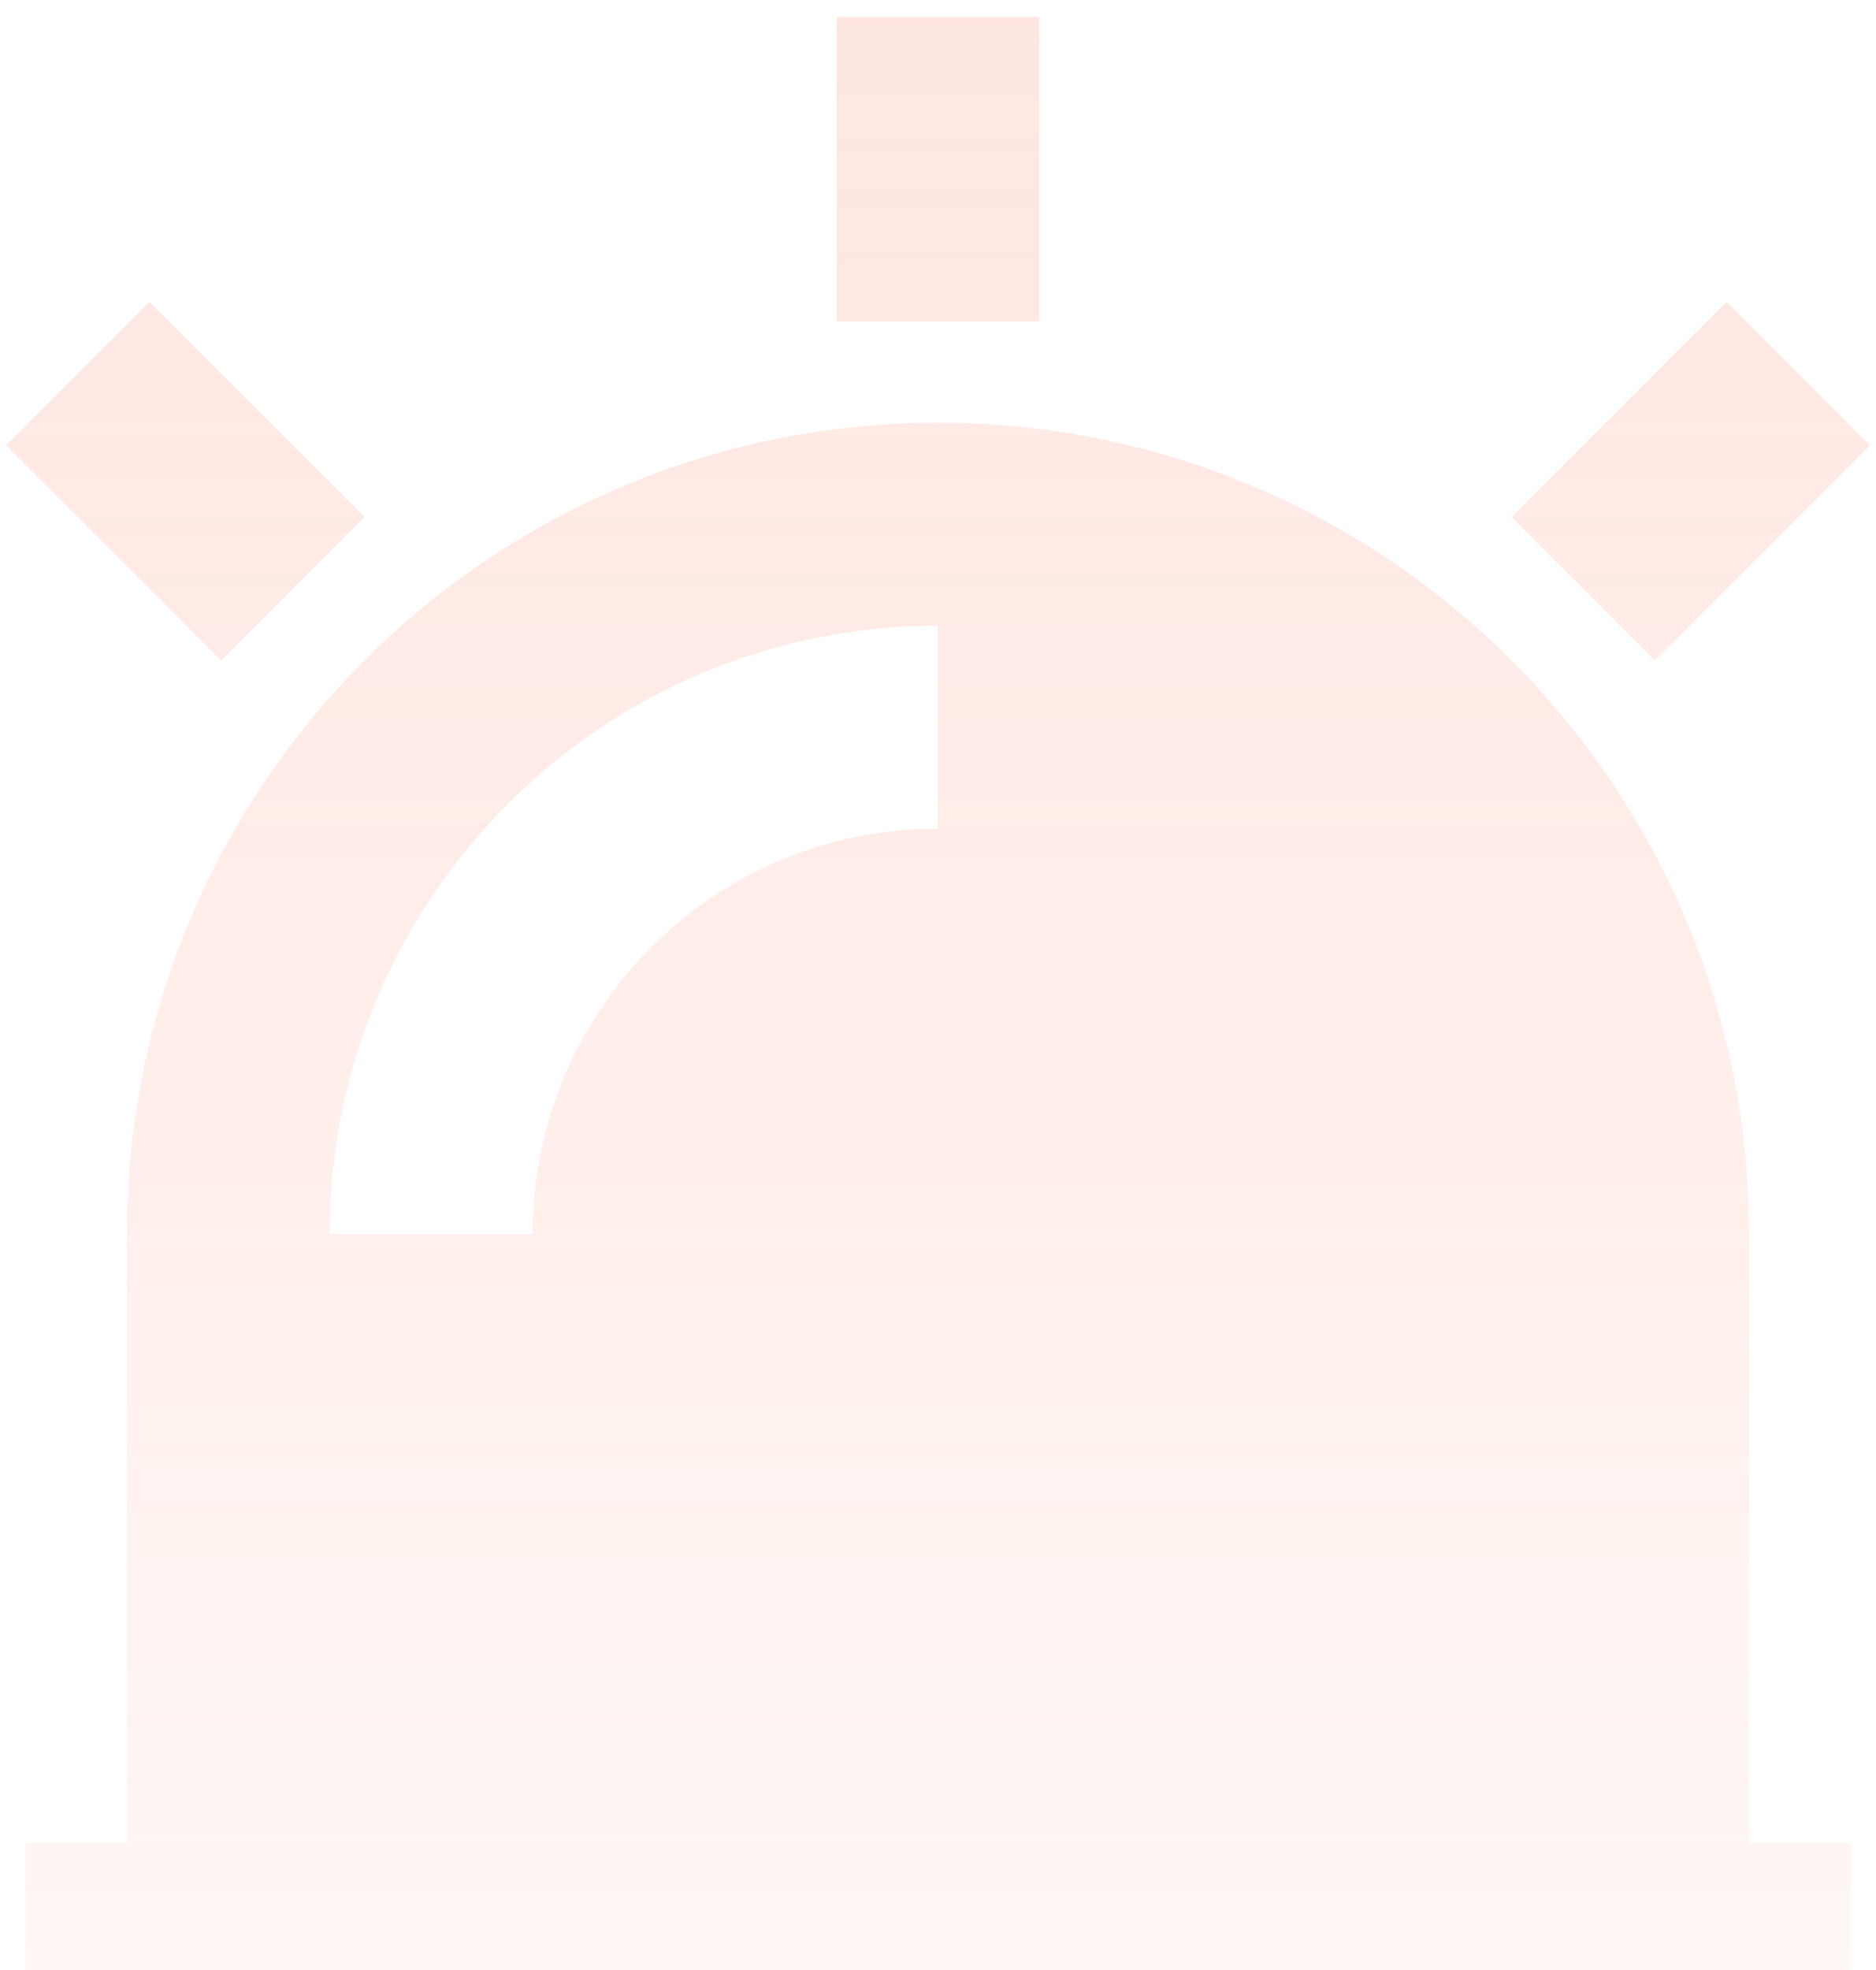 <?xml version="1.0" encoding="UTF-8"?>
<svg width="101px" height="106px" viewBox="0 0 101 106" version="1.1" xmlns="http://www.w3.org/2000/svg" xmlns:xlink="http://www.w3.org/1999/xlink">
    <title>形状 2</title>
    <defs>
        <linearGradient x1="50%" y1="0%" x2="50%" y2="100%" id="linearGradient-1">
            <stop stop-color="#FD7B5E" stop-opacity="0.189" offset="0%"></stop>
            <stop stop-color="#FD5E3A" stop-opacity="0.041" offset="100%"></stop>
        </linearGradient>
    </defs>
    <g id="模型监控优化" stroke="none" stroke-width="1" fill="none" fill-rule="evenodd">
        <g id="模型监监控" transform="translate(-1718, -109)" fill="url(#linearGradient-1)">
            <g id="编组-7备份-2" transform="translate(1350, 76)">
                <g id="alarm-warning-fill" transform="translate(338, 18)">
                    <path d="M36.833,114.167 L36.833,81.417 C36.833,57.3 56.384,37.75 80.5,37.75 C104.616,37.75 124.167,57.3 124.167,81.417 L124.167,114.167 L129.625,114.167 L129.625,125.083 L31.375,125.083 L31.375,114.167 L36.833,114.167 Z M47.75,81.417 L58.667,81.417 C58.667,69.358 68.442,59.583 80.5,59.583 L80.5,48.667 C62.413,48.667 47.75,63.329 47.75,81.417 L47.75,81.417 Z M75.042,15.917 L85.958,15.917 L85.958,32.292 L75.042,32.292 L75.042,15.917 Z M122.955,31.244 L130.673,38.962 L119.101,50.539 L111.378,42.821 L122.955,31.244 Z M30.327,38.962 L38.045,31.244 L49.622,42.815 L41.91,50.544 L30.327,38.962 Z" id="形状"></path>
                </g>
            </g>
        </g>
    </g>
</svg>